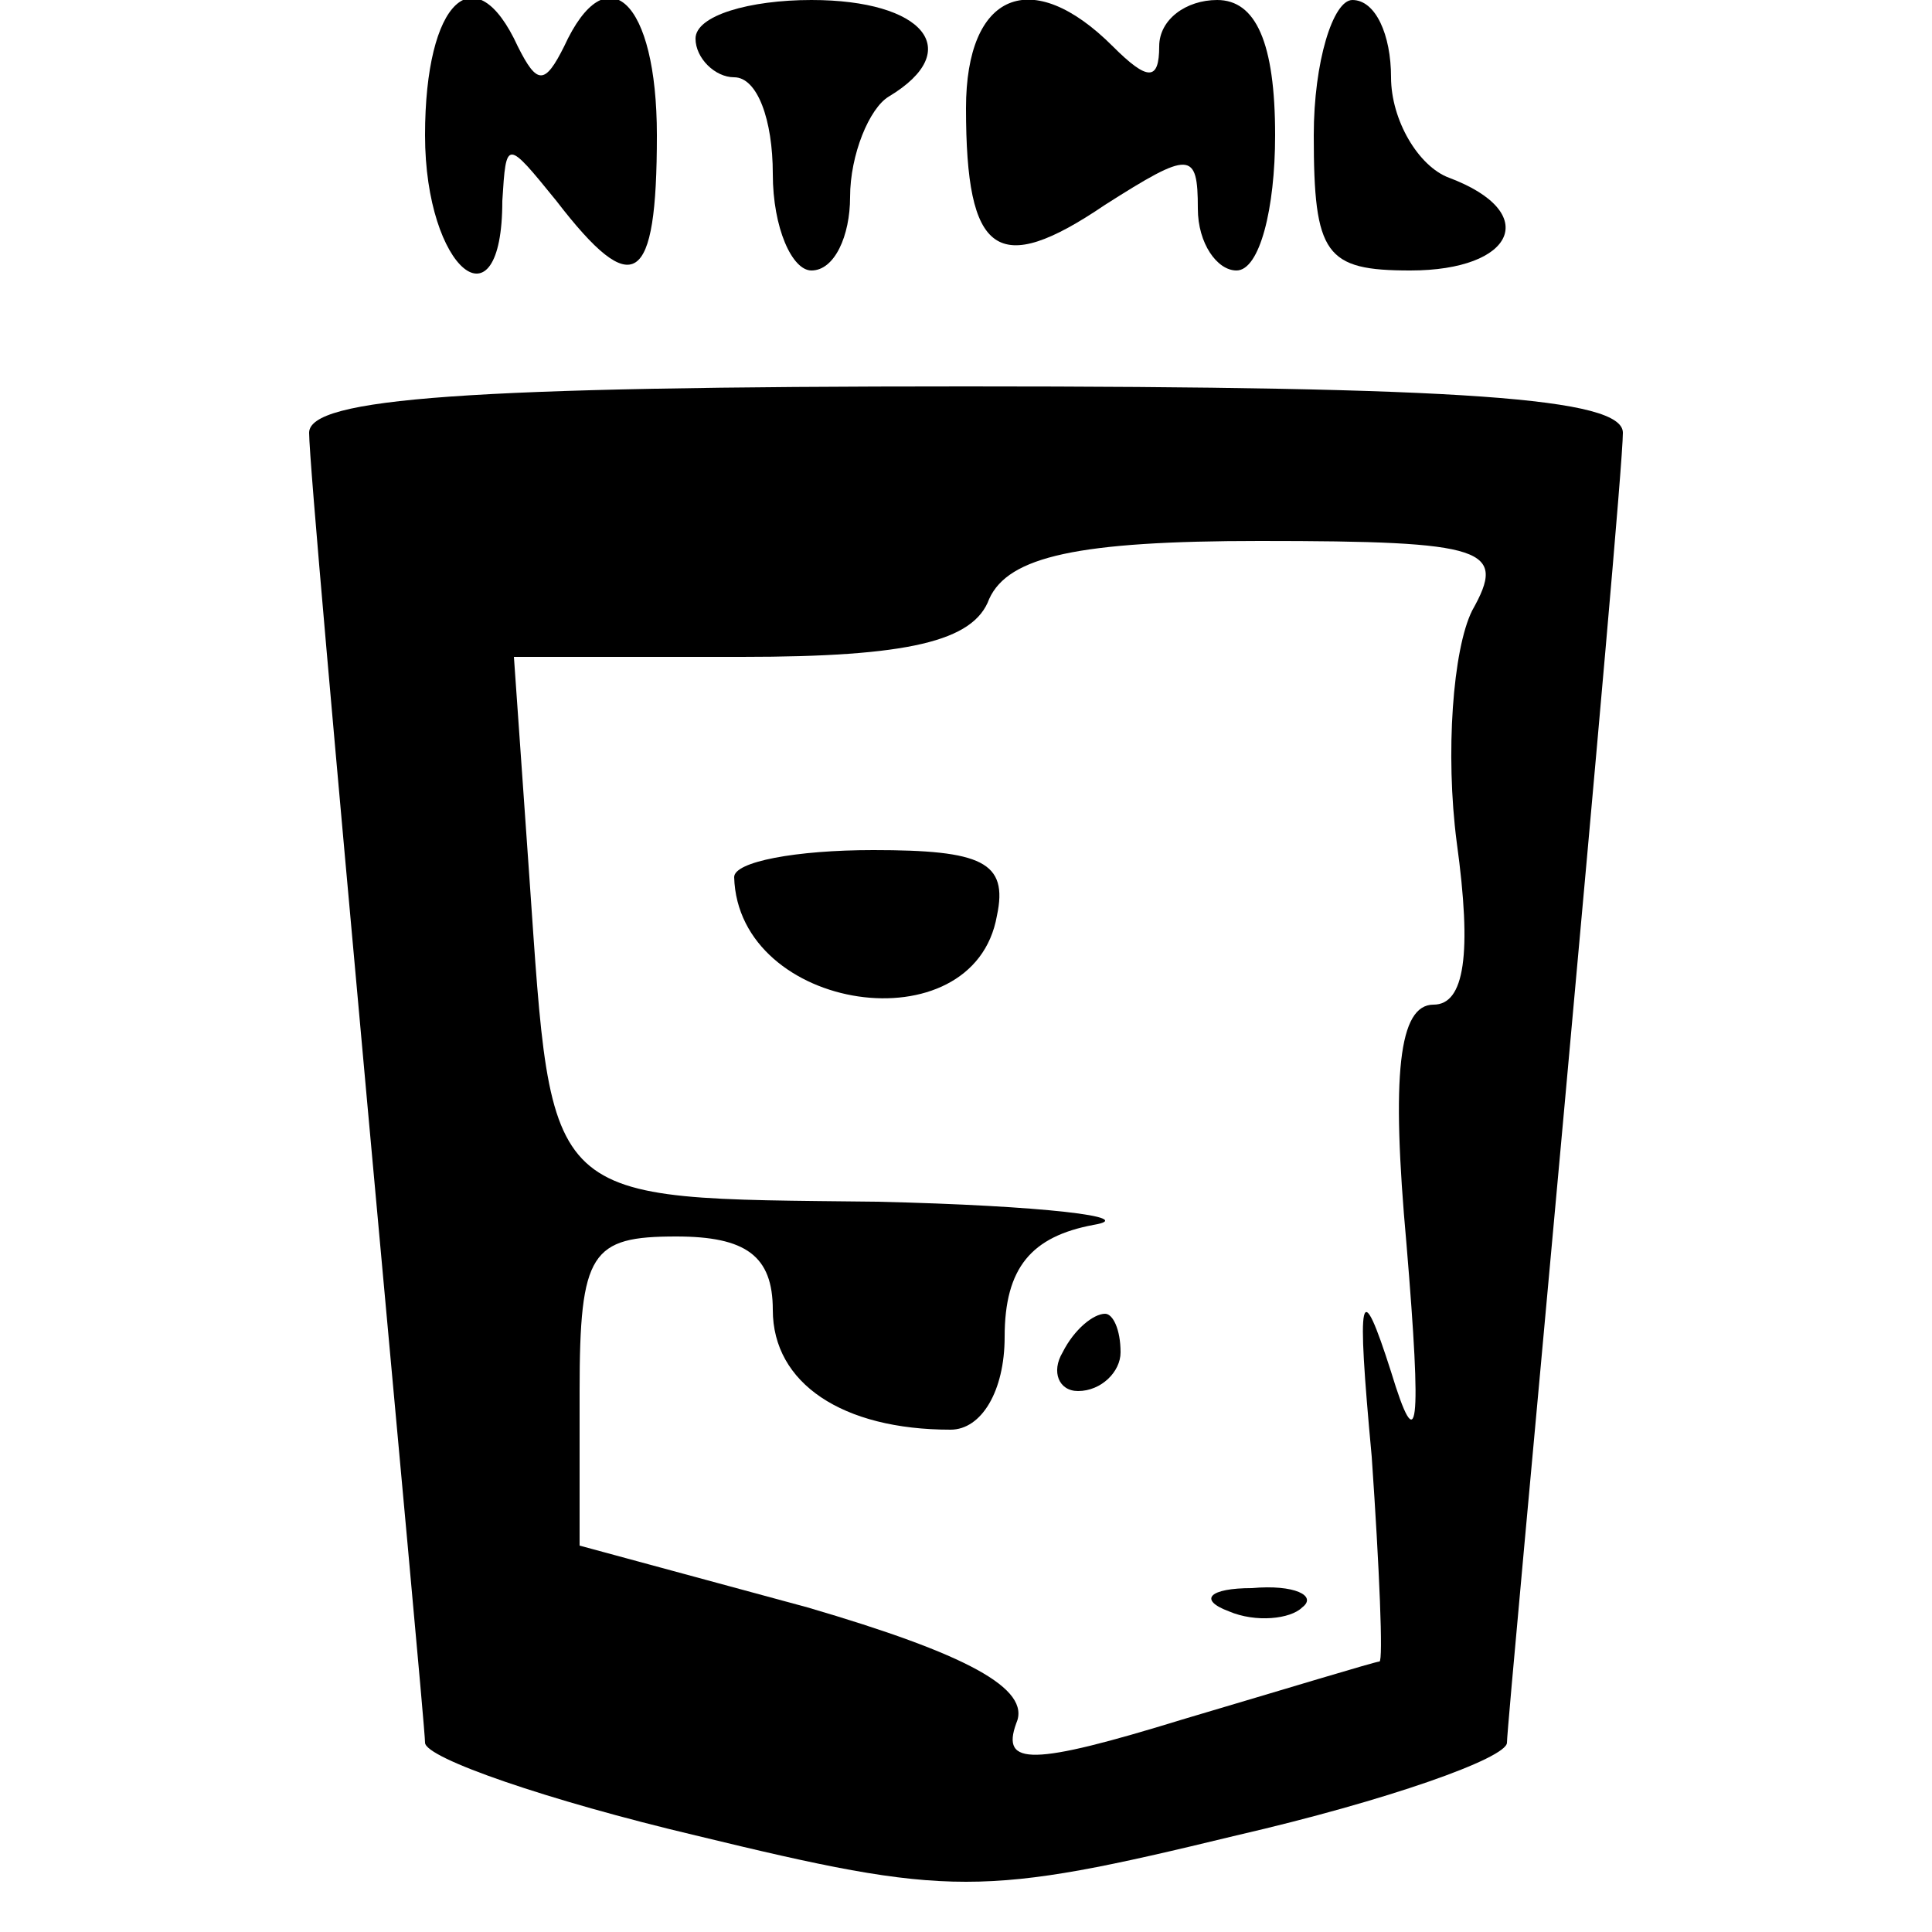 <?xml version="1.0" standalone="no"?>
<!DOCTYPE svg PUBLIC "-//W3C//DTD SVG 20010904//EN"
 "http://www.w3.org/TR/2001/REC-SVG-20010904/DTD/svg10.dtd">
<svg version="1.0" xmlns="http://www.w3.org/2000/svg"
 width="50pt" height="50pt" viewBox="0 0 50 50"
 preserveAspectRatio="xMidYMid meet">
<g transform="translate(0,50) scale(0.1,-0.1)"
fill="#000000" stroke="none">
<path d="M110 465 c0 -35 20 -51 20 -17 1 16 1 16 14 0 20 -26 26 -22 26 17 0
35 -13 47 -24 23 -5 -10 -7 -10 -12 0 -11 24 -24 12 -24 -23z"/>
<path d="M180 490 c0 -5 5 -10 10 -10 6 0 10 -11 10 -25 0 -14 5 -25 10 -25 6
0 10 9 10 19 0 11 5 23 10 26 20 12 9 25 -20 25 -16 0 -30 -4 -30 -10z"/>
<path d="M250 472 c0 -38 8 -44 36 -25 22 14 24 14 24 -1 0 -9 5 -16 10 -16 6
0 10 16 10 35 0 24 -5 35 -15 35 -8 0 -15 -5 -15 -12 0 -9 -3 -9 -12 0 -21 21
-38 14 -38 -16z"/>
<path d="M340 465 c0 -31 3 -35 25 -35 27 0 34 15 10 24 -8 3 -15 15 -15 26 0
11 -4 20 -10 20 -5 0 -10 -16 -10 -35z"/>
<path d="M80 388 c0 -7 7 -85 15 -173 8 -88 15 -163 15 -166 0 -4 32 -15 70
-24 66 -16 74 -16 140 0 39 9 70 20 70 24 0 3 7 78 15 166 8 88 15 166 15 173
0 9 -41 12 -170 12 -129 0 -170 -3 -170 -12z m301 -46 c-5 -10 -7 -37 -4 -60
4 -29 2 -42 -6 -42 -9 0 -11 -18 -7 -62 4 -48 3 -56 -4 -33 -8 25 -9 21 -5
-22 2 -29 3 -53 2 -53 -1 0 -24 -7 -51 -15 -39 -12 -47 -12 -43 -1 4 9 -13 18
-54 30 l-59 16 0 40 c0 36 3 40 25 40 18 0 25 -5 25 -19 0 -19 18 -31 46 -31
8 0 14 10 14 24 0 18 7 26 23 29 12 2 -13 5 -56 6 -87 1 -84 -2 -90 84 l-4 57
59 0 c43 0 60 4 64 15 5 11 23 15 70 15 59 0 64 -2 55 -18z"/>
<path d="M190 273 c1 -35 62 -44 68 -10 3 14 -4 17 -32 17 -20 0 -36 -3 -36
-7z"/>
<path d="M275 150 c-3 -5 -1 -10 4 -10 6 0 11 5 11 10 0 6 -2 10 -4 10 -3 0
-8 -4 -11 -10z"/>
<path d="M318 83 c7 -3 16 -2 19 1 4 3 -2 6 -13 5 -11 0 -14 -3 -6 -6z"/>
</g>
</svg>
